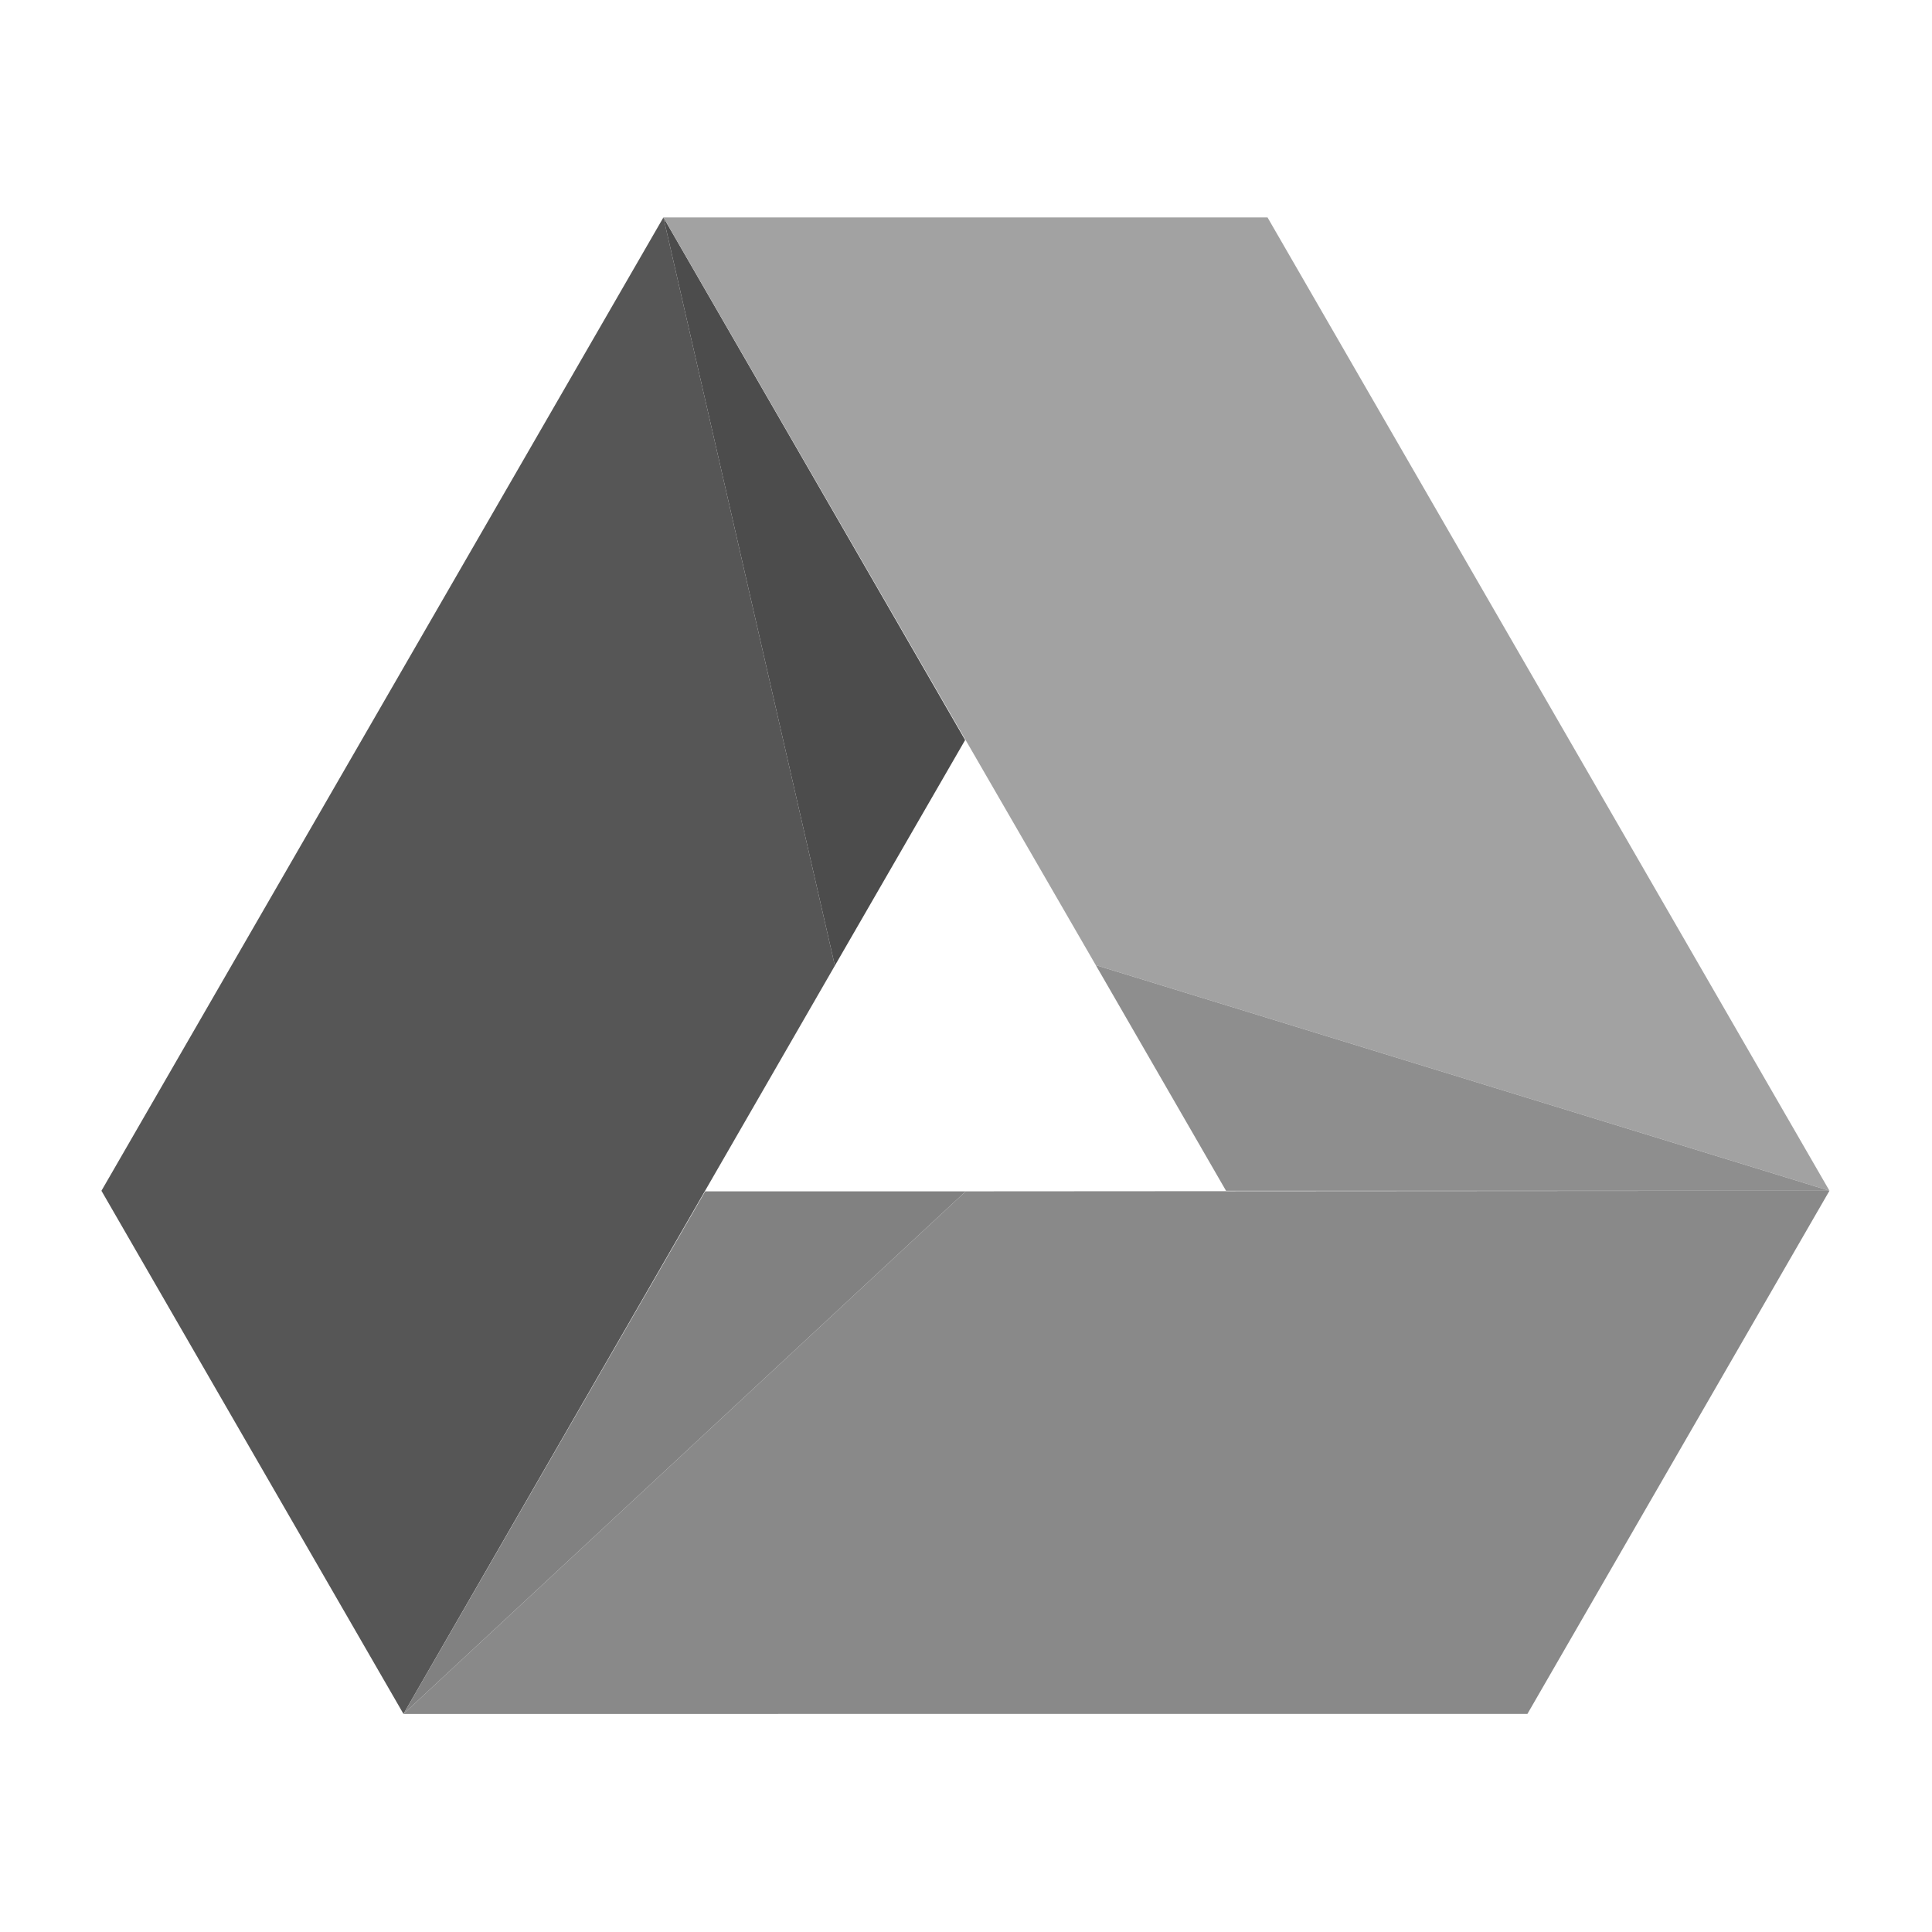<?xml version="1.0" encoding="UTF-8" standalone="no"?>
<svg
   xmlns:dc="http://purl.org/dc/elements/1.1/"
   xmlns:cc="http://creativecommons.org/ns#"
   xmlns:rdf="http://www.w3.org/1999/02/22-rdf-syntax-ns#"
   xmlns:svg="http://www.w3.org/2000/svg"
   xmlns="http://www.w3.org/2000/svg"
   xmlns:sodipodi="http://sodipodi.sourceforge.net/DTD/sodipodi-0.dtd"
   xmlns:inkscape="http://www.inkscape.org/namespaces/inkscape"
   width="512"
   height="512"
   viewBox="0 0 409.6 409.6"
   version="1.1"
   id="svg2"
   inkscape:version="0.48.5 r10040"
   sodipodi:docname="539ef7289f240405465a2e1f.svg">
  <sodipodi:namedview
     pagecolor="#ffffff"
     bordercolor="#666666"
     borderopacity="1"
     objecttolerance="10"
     gridtolerance="10"
     guidetolerance="10"
     inkscape:pageopacity="0"
     inkscape:pageshadow="2"
     inkscape:window-width="1920"
     inkscape:window-height="1031"
     id="namedview352"
     showgrid="false"
     inkscape:object-paths="true"
     inkscape:object-nodes="true"
     inkscape:zoom="1.4142136"
     inkscape:cx="161.69533"
     inkscape:cy="212.53204"
     inkscape:window-x="0"
     inkscape:window-y="0"
     inkscape:window-maximized="1"
     inkscape:current-layer="svg2" />
  <defs
     id="defs354" />
  <g
     transform="matrix(0.718,0,0,0.718,20.685,94.283)"
     id="g4137">
    <g
       id="g3353"
       transform="translate(0,-102.4)">
      <path
         transform="scale(0.8,0.8)"
         inkscape:connector-curvature="0"
         id="path3335"
         d="M 112.912,596.462 1.43,403.369 208.851,44.105 272.137,320.275 z"
         style="fill:#565656;fill-opacity:1;stroke:none" />
      <path
         transform="scale(0.8,0.8)"
         inkscape:connector-curvature="0"
         id="path3341"
         d="M 272.137,320.275 320.218,236.998 208.851,44.105 z"
         style="fill:#4c4c4c;fill-opacity:1;stroke:none" />
    </g>
    <g
       id="g3357"
       transform="matrix(-0.5,-0.866,0.866,-0.5,143.314,537.108)">
      <path
         style="fill:#898989;fill-opacity:1;stroke:none"
         d="M 112.912,596.462 1.43,403.369 208.851,44.105 272.137,320.275 z"
         id="path3359"
         inkscape:connector-curvature="0"
         transform="scale(0.8,0.8)" />
      <path
         style="fill:#818181;fill-opacity:1;stroke:none"
         d="M 272.137,320.275 320.218,236.998 208.851,44.105 z"
         id="path3361"
         inkscape:connector-curvature="0"
         transform="scale(0.8,0.8)" />
    </g>
    <g
       transform="matrix(-0.5,0.866,-0.866,-0.5,625.487,93.241)"
       id="g3363">
      <path
         transform="scale(0.8,0.8)"
         inkscape:connector-curvature="0"
         id="path3365"
         d="M 112.912,596.462 1.43,403.369 208.851,44.105 272.137,320.275 z"
         style="fill:#a2a2a2;fill-opacity:1;stroke:none" />
      <path
         transform="scale(0.8,0.8)"
         inkscape:connector-curvature="0"
         id="path3367"
         d="M 272.137,320.275 320.218,236.998 208.851,44.105 z"
         style="fill:#8e8e8e;fill-opacity:1;stroke:none" />
    </g>
  </g>
</svg>
